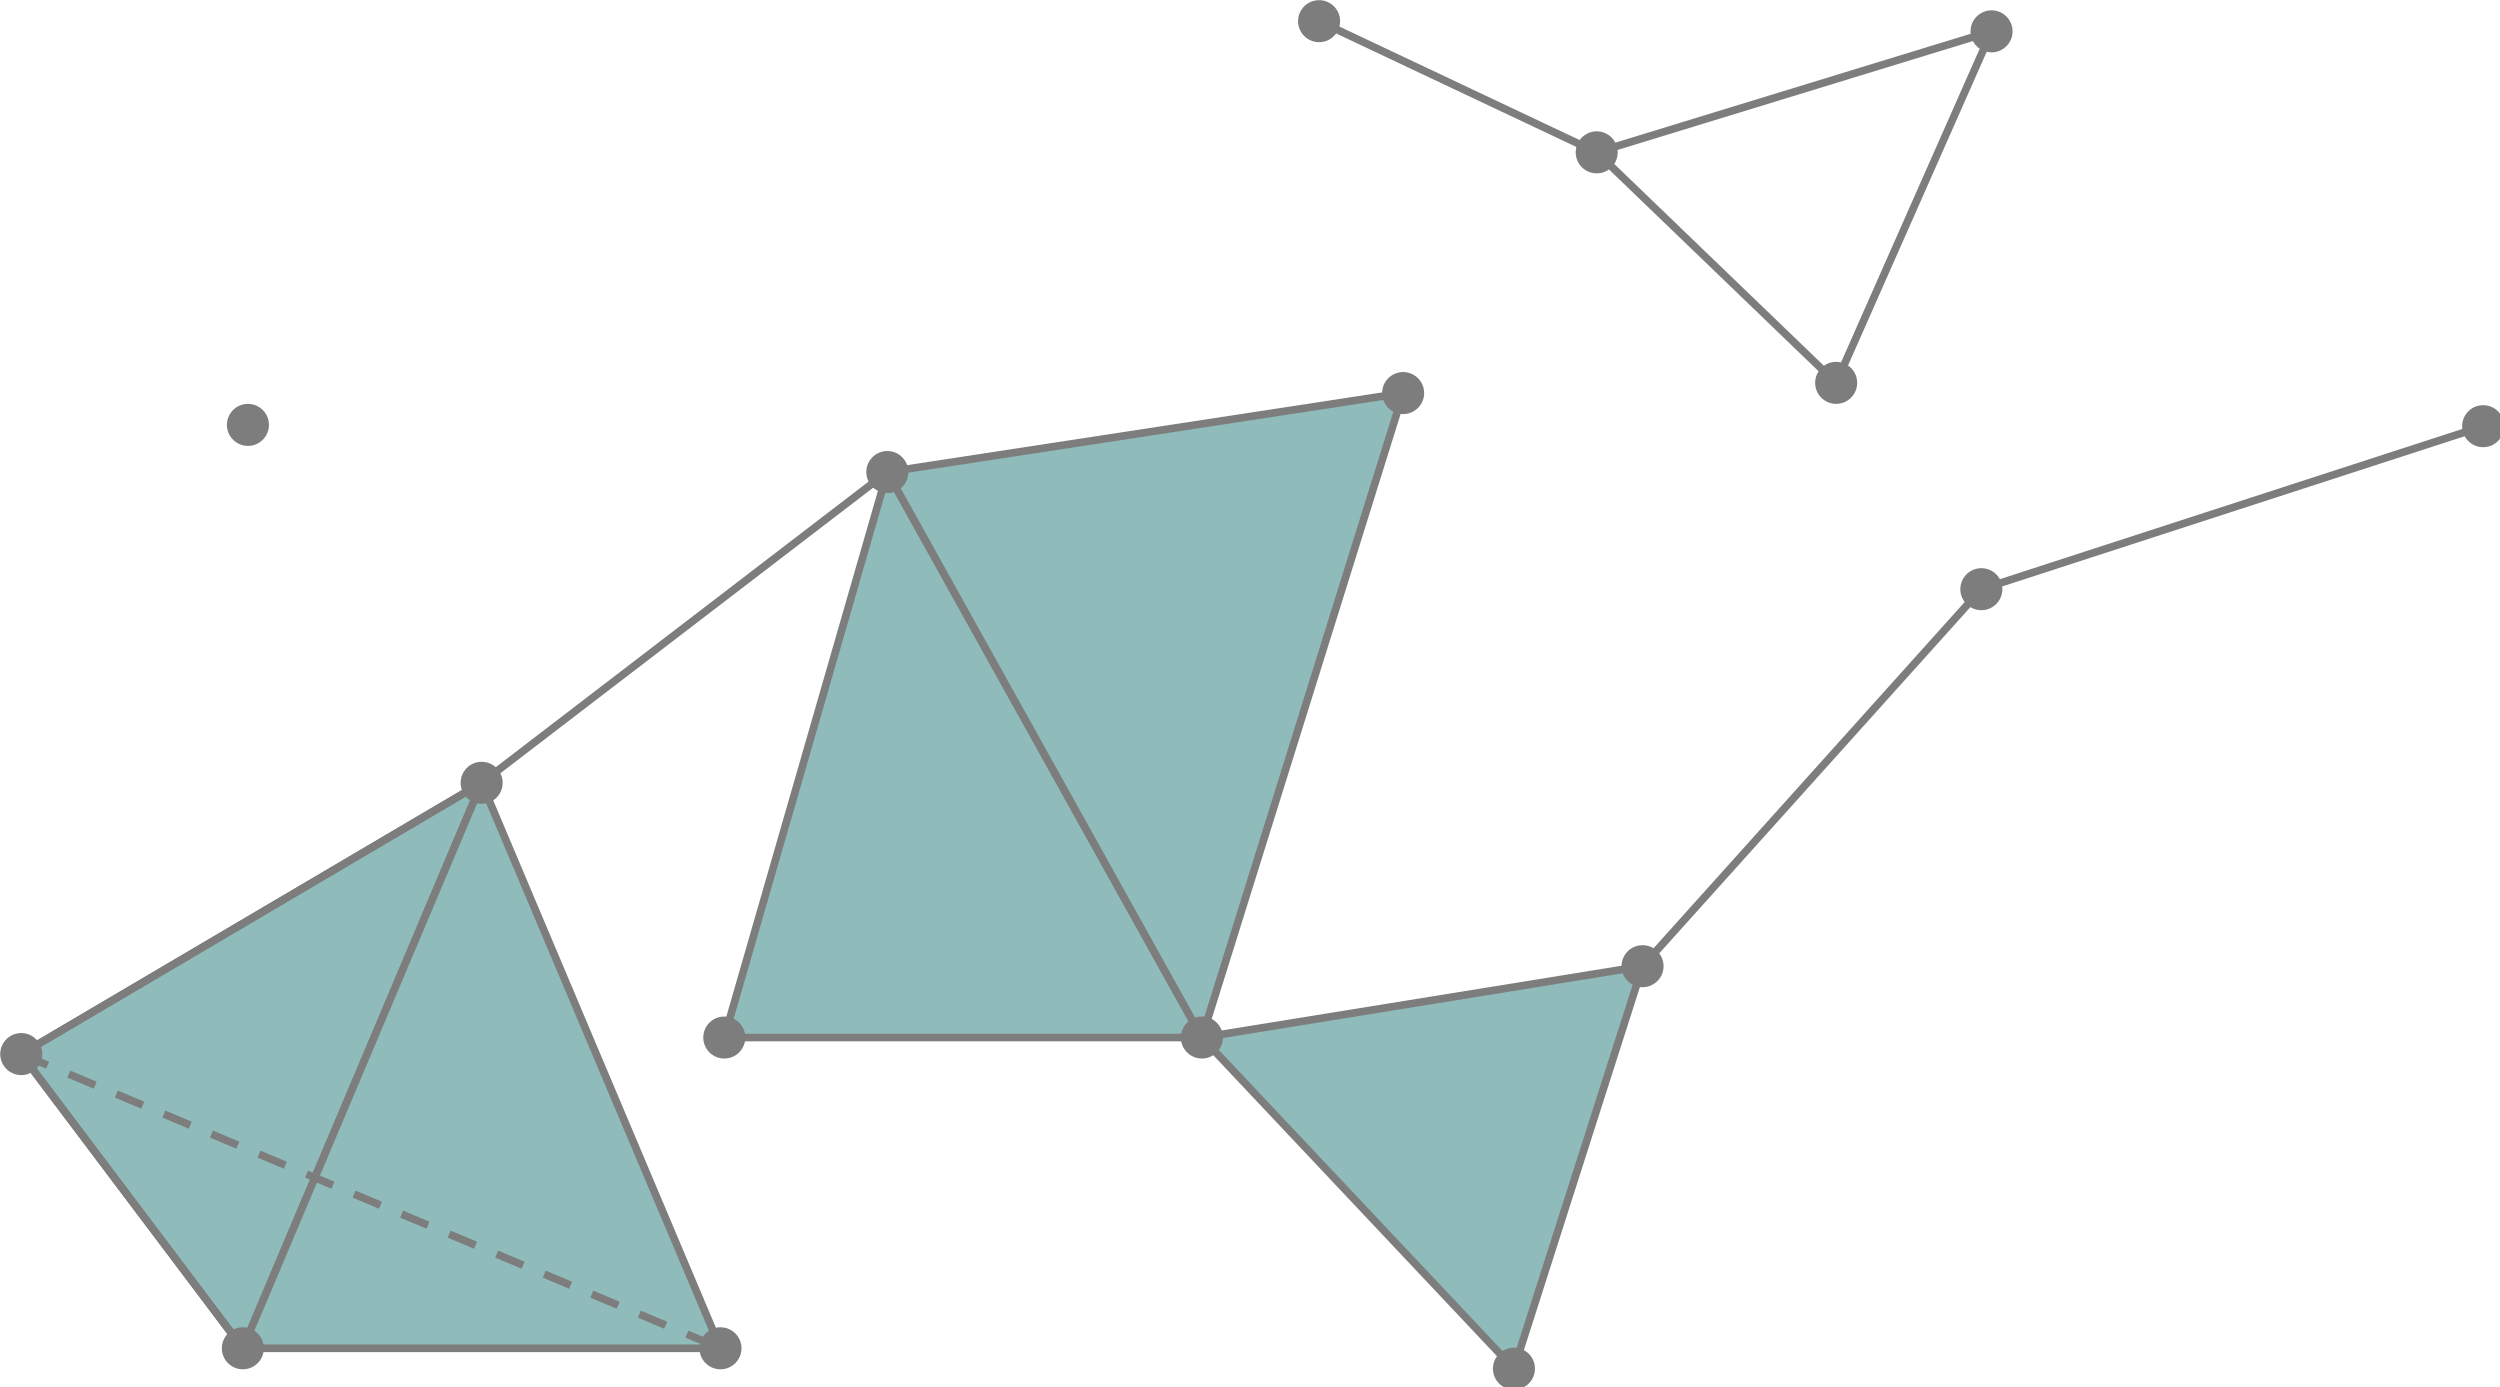 <?xml version="1.0" encoding="UTF-8" standalone="no"?>
<!-- Created with Inkscape (http://www.inkscape.org/) -->

<svg
   width="655.33"
   height="363.66"
   viewBox="0 0 173.389 96.218"
   version="1.1"
   id="svg5"
   xml:space="preserve"
   xmlns="http://www.w3.org/2000/svg"
   xmlns:svg="http://www.w3.org/2000/svg"><defs
     id="defs2" /><g
     id="layer1"
     transform="translate(-2.248,-1.335)"><g
       style="fill:none"
       id="g561"
       transform="matrix(0.265,0,0,0.265,-7.674,-5.324)"><svg
         class="role-diagram-draw-area"
         style="overflow:visible"
         version="1.1"
         id="svg484"
         width="100%"
         height="100%"><g
           class="shapes-region"
           style="fill:none;stroke:#000000"
           id="g476"><g
             class="shape"
             id="g356"><polygon
               class="real"
               points="163.5,230 101,378 43,301 "
               style="fill:#8fbcbb;fill-opacity:1;stroke:#7d7d7d;stroke-width:2;stroke-opacity:1"
               id="polygon354" /></g><g
             class="composite-shape"
             id="g360"><path
               class="real"
               d="M 163.5,230 226,378 H 101 Z"
               style="fill:#8fbcbb;fill-opacity:1;stroke:#7d7d7d;stroke-width:2;stroke-opacity:1"
               id="path358" /></g><g
             class="arrow-line"
             id="g364"><path
               class="connection real"
               stroke-dasharray="none"
               d="M 43,301 163.5,230"
               style="fill:none;fill-opacity:1;stroke:#7d7d7d;stroke-width:2;stroke-opacity:1"
               id="path362" /></g><g
             class="arrow-line"
             id="g368"><path
               class="connection real"
               stroke-dasharray="none"
               d="m 43,301 58,77"
               style="fill:none;fill-opacity:1;stroke:#7d7d7d;stroke-width:2;stroke-opacity:1"
               id="path366" /></g><g
             class="arrow-line"
             id="g372"><path
               class="connection real"
               stroke-dasharray="7.5, 6"
               d="m 43,301 183,77"
               style="fill:none;fill-opacity:1;stroke:#7d7d7d;stroke-width:2;stroke-opacity:1"
               id="path370" /></g><g
             class="arrow-line"
             id="g376"><path
               class="connection real"
               stroke-dasharray="none"
               d="M 269.67,148.67 163.5,230"
               style="fill:none;fill-opacity:1;stroke:#7d7d7d;stroke-width:2;stroke-opacity:1"
               id="path374" /></g><g
             class="composite-shape"
             id="g380"><path
               class="real"
               d="m 269.67,148.67 82.33,148 H 227 Z"
               style="fill:#8fbcbb;fill-opacity:1;stroke:#7d7d7d;stroke-width:2;stroke-opacity:1"
               id="path378" /></g><g
             class="shape"
             id="g384"><polygon
               class="real"
               points="352,296.67 269.67,148.67 404.67,128 "
               style="fill:#8fbcbb;fill-opacity:1;stroke:#7d7d7d;stroke-width:2;stroke-opacity:1"
               id="polygon382" /></g><g
             class="shape"
             id="g388"><polygon
               class="real"
               points="433.67,383.33 352,296.67 467.33,278 "
               style="fill:#8fbcbb;fill-opacity:1;stroke:#7d7d7d;stroke-width:2;stroke-opacity:1"
               id="polygon386" /></g><g
             class="arrow-line"
             id="g392"><path
               class="connection real"
               stroke-dasharray="none"
               d="M 467.33,278 556,179.33"
               style="fill:none;fill-opacity:1;stroke:#7d7d7d;stroke-width:2;stroke-opacity:1"
               id="path390" /></g><g
             class="arrow-line"
             id="g396"><path
               class="connection real"
               stroke-dasharray="none"
               d="M 556,179.33 687.33,136.67"
               style="fill:none;fill-opacity:1;stroke:#7d7d7d;stroke-width:2;stroke-opacity:1"
               id="path394" /></g><g
             class="shape"
             id="g400"><polygon
               class="real"
               points="518,125.33 455.33,65 558.67,33.33 "
               style="fill:none;fill-opacity:1;stroke:#7d7d7d;stroke-width:2;stroke-opacity:1"
               id="polygon398" /></g><g
             class="arrow-line"
             id="g404"><path
               class="connection real"
               stroke-dasharray="none"
               d="M 382.67,30.67 455.33,65"
               style="fill:none;fill-opacity:1;stroke:#7d7d7d;stroke-width:2;stroke-opacity:1"
               id="path402" /></g><g
             class="composite-shape"
             id="g408"><path
               class="real"
               d="m 158.5,230 c 0,-2.76 2.24,-5 5,-5 2.76,0 5,2.24 5,5 0,2.76 -2.24,5 -5,5 -2.76,0 -5,-2.24 -5,-5 z"
               style="fill:#7d7d7d;fill-opacity:1;stroke:#7d7d7d;stroke-width:1;stroke-opacity:1"
               id="path406" /></g><g
             class="composite-shape"
             id="g412"><path
               class="real"
               d="m 38,301 c 0,-2.76 2.24,-5 5,-5 2.76,0 5,2.24 5,5 0,2.76 -2.24,5 -5,5 -2.76,0 -5,-2.24 -5,-5 z"
               style="fill:#7d7d7d;fill-opacity:1;stroke:#7d7d7d;stroke-width:1;stroke-opacity:1"
               id="path410" /></g><g
             class="composite-shape"
             id="g416"><path
               class="real"
               d="m 96,378 c 0,-2.76 2.24,-5 5,-5 2.76,0 5,2.24 5,5 0,2.76 -2.24,5 -5,5 -2.76,0 -5,-2.24 -5,-5 z"
               style="fill:#7d7d7d;fill-opacity:1;stroke:#7d7d7d;stroke-width:1;stroke-opacity:1"
               id="path414" /></g><g
             class="composite-shape"
             id="g420"><path
               class="real"
               d="m 221,378 c 0,-2.76 2.24,-5 5,-5 2.76,0 5,2.24 5,5 0,2.76 -2.24,5 -5,5 -2.76,0 -5,-2.24 -5,-5 z"
               style="fill:#7d7d7d;fill-opacity:1;stroke:#7d7d7d;stroke-width:1;stroke-opacity:1"
               id="path418" /></g><g
             class="composite-shape"
             id="g424"><path
               class="real"
               d="m 97.33,136.33 c 0,-2.76 2.24,-5 5,-5 2.76,0 5,2.24 5,5 0,2.76 -2.24,5 -5,5 -2.76,0 -5,-2.24 -5,-5 z"
               style="fill:#7d7d7d;fill-opacity:1;stroke:#7d7d7d;stroke-width:1;stroke-opacity:1"
               id="path422" /></g><g
             class="composite-shape"
             id="g428"><path
               class="real"
               d="m 264.67,148.67 c 0,-2.76 2.24,-5 5,-5 2.76,0 5,2.24 5,5 0,2.76 -2.24,5 -5,5 -2.76,0 -5,-2.24 -5,-5 z"
               style="fill:#7d7d7d;fill-opacity:1;stroke:#7d7d7d;stroke-width:1;stroke-opacity:1"
               id="path426" /></g><g
             class="composite-shape"
             id="g432"><path
               class="real"
               d="m 222,296.67 c 0,-2.76 2.24,-5 5,-5 2.76,0 5,2.24 5,5 0,2.76 -2.24,5 -5,5 -2.76,0 -5,-2.24 -5,-5 z"
               style="fill:#7d7d7d;fill-opacity:1;stroke:#7d7d7d;stroke-width:1;stroke-opacity:1"
               id="path430" /></g><g
             class="composite-shape"
             id="g436"><path
               class="real"
               d="m 347,296.67 c 0,-2.76 2.24,-5 5,-5 2.76,0 5,2.24 5,5 0,2.76 -2.24,5 -5,5 -2.76,0 -5,-2.24 -5,-5 z"
               style="fill:#7d7d7d;fill-opacity:1;stroke:#7d7d7d;stroke-width:1;stroke-opacity:1"
               id="path434" /></g><g
             class="composite-shape"
             id="g440"><path
               class="real"
               d="m 399.67,128 c 0,-2.76 2.24,-5 5,-5 2.76,0 5,2.24 5,5 0,2.76 -2.24,5 -5,5 -2.76,0 -5,-2.24 -5,-5 z"
               style="fill:#7d7d7d;fill-opacity:1;stroke:#7d7d7d;stroke-width:1;stroke-opacity:1"
               id="path438" /></g><g
             class="composite-shape"
             id="g444"><path
               class="real"
               d="m 428.67,383.33 c 0,-2.76 2.24,-5 5,-5 2.76,0 5,2.24 5,5 0,2.76 -2.24,5 -5,5 -2.76,0 -5,-2.24 -5,-5 z"
               style="fill:#7d7d7d;fill-opacity:1;stroke:#7d7d7d;stroke-width:1;stroke-opacity:1"
               id="path442" /></g><g
             class="composite-shape"
             id="g448"><path
               class="real"
               d="m 462.33,278 c 0,-2.76 2.24,-5 5,-5 2.76,0 5,2.24 5,5 0,2.76 -2.24,5 -5,5 -2.76,0 -5,-2.24 -5,-5 z"
               style="fill:#7d7d7d;fill-opacity:1;stroke:#7d7d7d;stroke-width:1;stroke-opacity:1"
               id="path446" /></g><g
             class="composite-shape"
             id="g452"><path
               class="real"
               d="m 551,179.33 c 0,-2.76 2.24,-5 5,-5 2.76,0 5,2.24 5,5 0,2.76 -2.24,5 -5,5 -2.76,0 -5,-2.24 -5,-5 z"
               style="fill:#7d7d7d;fill-opacity:1;stroke:#7d7d7d;stroke-width:1;stroke-opacity:1"
               id="path450" /></g><g
             class="composite-shape"
             id="g456"><path
               class="real"
               d="m 682.33,136.67 c 0,-2.76 2.24,-5 5,-5 2.76,0 5,2.24 5,5 0,2.76 -2.24,5 -5,5 -2.76,0 -5,-2.24 -5,-5 z"
               style="fill:#7d7d7d;fill-opacity:1;stroke:#7d7d7d;stroke-width:1;stroke-opacity:1"
               id="path454" /></g><g
             class="composite-shape"
             id="g460"><path
               class="real"
               d="m 513,125.33 c 0,-2.76 2.24,-5 5,-5 2.76,0 5,2.24 5,5 0,2.76 -2.24,5 -5,5 -2.76,0 -5,-2.24 -5,-5 z"
               style="fill:#7d7d7d;fill-opacity:1;stroke:#7d7d7d;stroke-width:1;stroke-opacity:1"
               id="path458" /></g><g
             class="composite-shape"
             id="g464"><path
               class="real"
               d="m 553.67,33.33 c 0,-2.76 2.24,-5 5,-5 2.76,0 5,2.24 5,5 0,2.76 -2.24,5 -5,5 -2.76,0 -5,-2.24 -5,-5 z"
               style="fill:#7d7d7d;fill-opacity:1;stroke:#7d7d7d;stroke-width:1;stroke-opacity:1"
               id="path462" /></g><g
             class="composite-shape"
             id="g468"><path
               class="real"
               d="m 450.33,65 c 0,-2.76 2.24,-5 5,-5 2.76,0 5,2.24 5,5 0,2.76 -2.24,5 -5,5 -2.76,0 -5,-2.24 -5,-5 z"
               style="fill:#7d7d7d;fill-opacity:1;stroke:#7d7d7d;stroke-width:1;stroke-opacity:1"
               id="path466" /></g><g
             class="composite-shape"
             id="g472"><path
               class="real"
               d="m 377.67,30.67 c 0,-2.76 2.24,-5 5,-5 2.76,0 5,2.24 5,5 0,2.76 -2.24,5 -5,5 -2.76,0 -5,-2.24 -5,-5 z"
               style="fill:#7d7d7d;fill-opacity:1;stroke:#7d7d7d;stroke-width:1;stroke-opacity:1"
               id="path470" /></g><g
             id="g474" /></g><g
           id="g478" /><g
           id="g480" /><g
           id="g482" /></svg><svg
         width="700"
         height="398"
         style="font-family:Asana-Math, Asana"
         version="1.1"
         id="svg486" /></g></g></svg>
